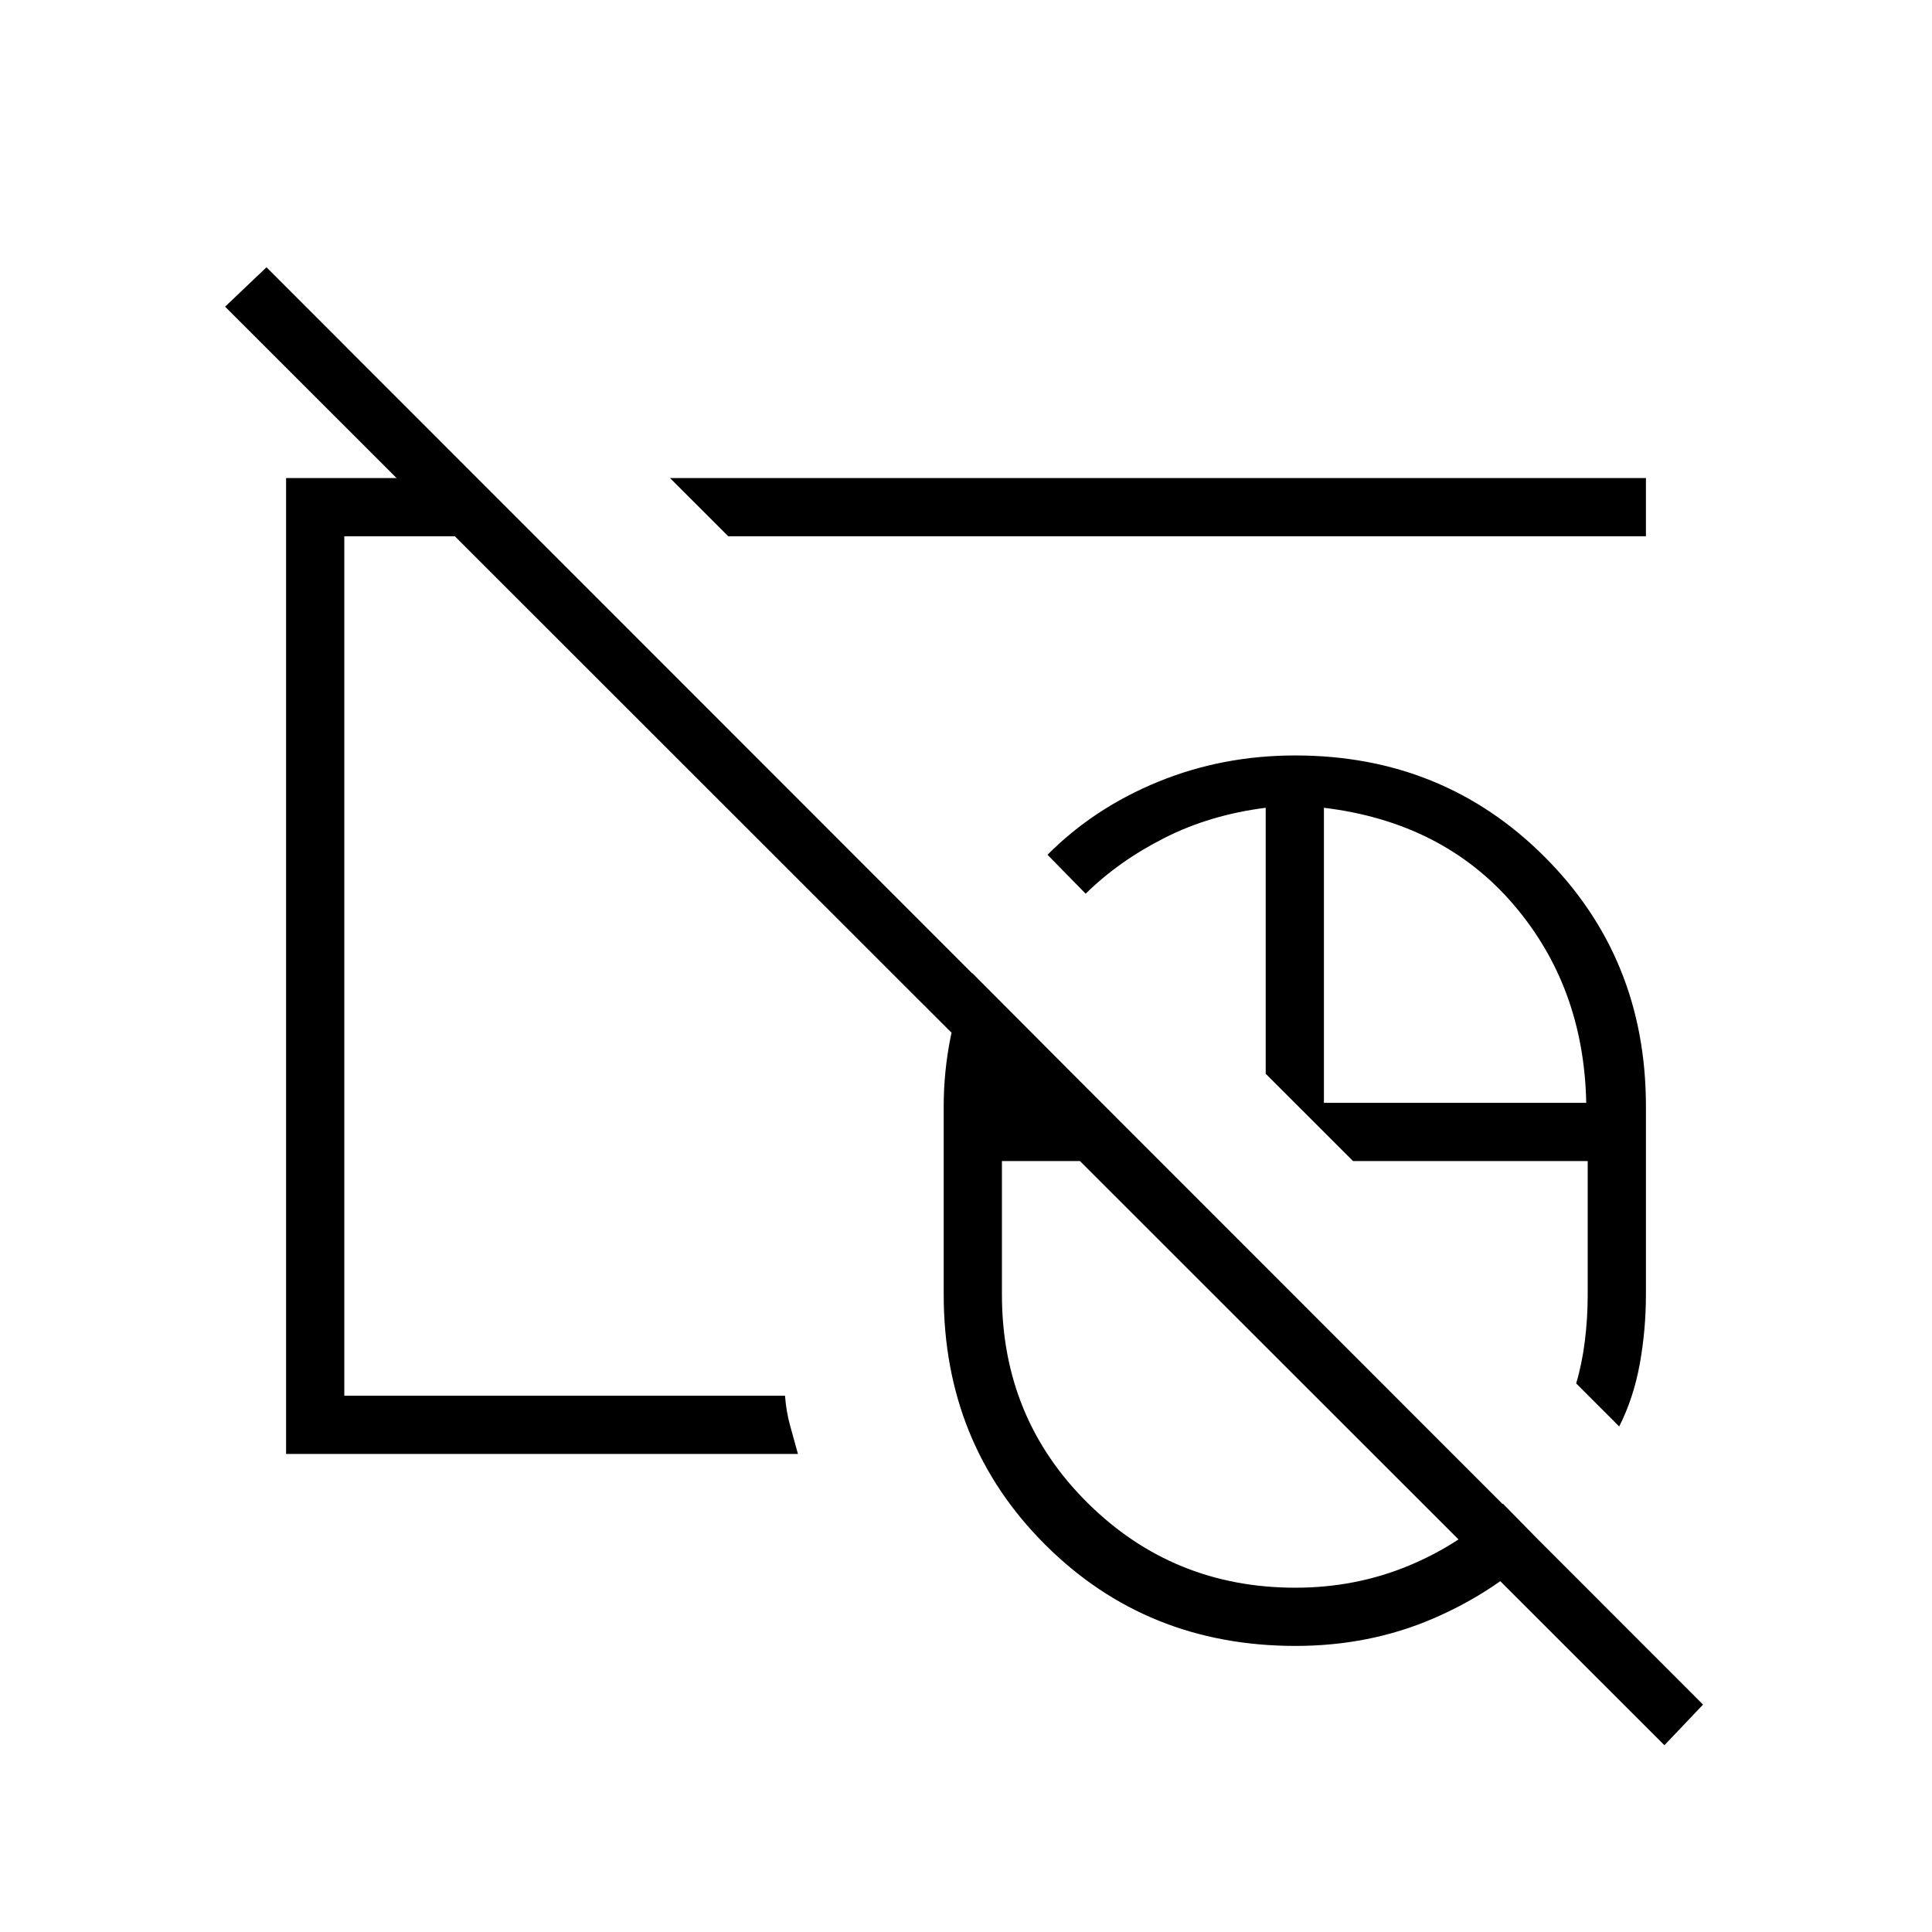 <svg xmlns="http://www.w3.org/2000/svg" height="20" viewBox="0 -960 960 960" width="20"><path d="M643.58-363.35Zm0 0ZM827.04-92.81 111.85-807.62l20.57-19.57L846.23-113l-19.19 20.19ZM643.58-363.35Zm0 0Zm.16 221.2q-74.01 0-124.41-50.33-50.41-50.33-50.41-124.33v-93.54q0-17.01 3.37-34 3.36-17 10.88-32.07l92.98 93.34h-78.3v66.27q0 61.41 42.54 103.57t103.27 42.16q30.09 0 56.59-11.05 26.5-11.06 46.56-30.68L767-192.23q-23.63 23.11-55.14 36.59-31.51 13.49-68.12 13.49Zm160.84-109.04-21.39-21.39q2.89-9.69 4.31-21.01 1.42-11.32 1.42-23.22v-66.27H672.31l-43.39-43.38v-132.16q-27.54 3.47-50.24 14.95-22.71 11.49-39.22 27.75l-18.96-19.35q23.15-23.26 55.05-36.3 31.89-13.05 68.03-13.05 73.55 0 123.91 50.36t50.36 123.91v93.54q0 17.66-3.06 34.54-3.06 16.89-10.21 31.08ZM657.85-412h130.34q-1.15-57.77-36.21-98.62-35.06-40.84-94.13-48V-412ZM419.58-540.04Zm-277.43 302.5v-484.92h94.62l28.92 28.92h-94.61v427.08h218.98q.63 8 2.54 14.85 1.91 6.85 3.9 14.07H142.15Zm219.7-456-28.93-28.92h484.93v28.92h-456Zm112.11 111.73Z"/></svg>
